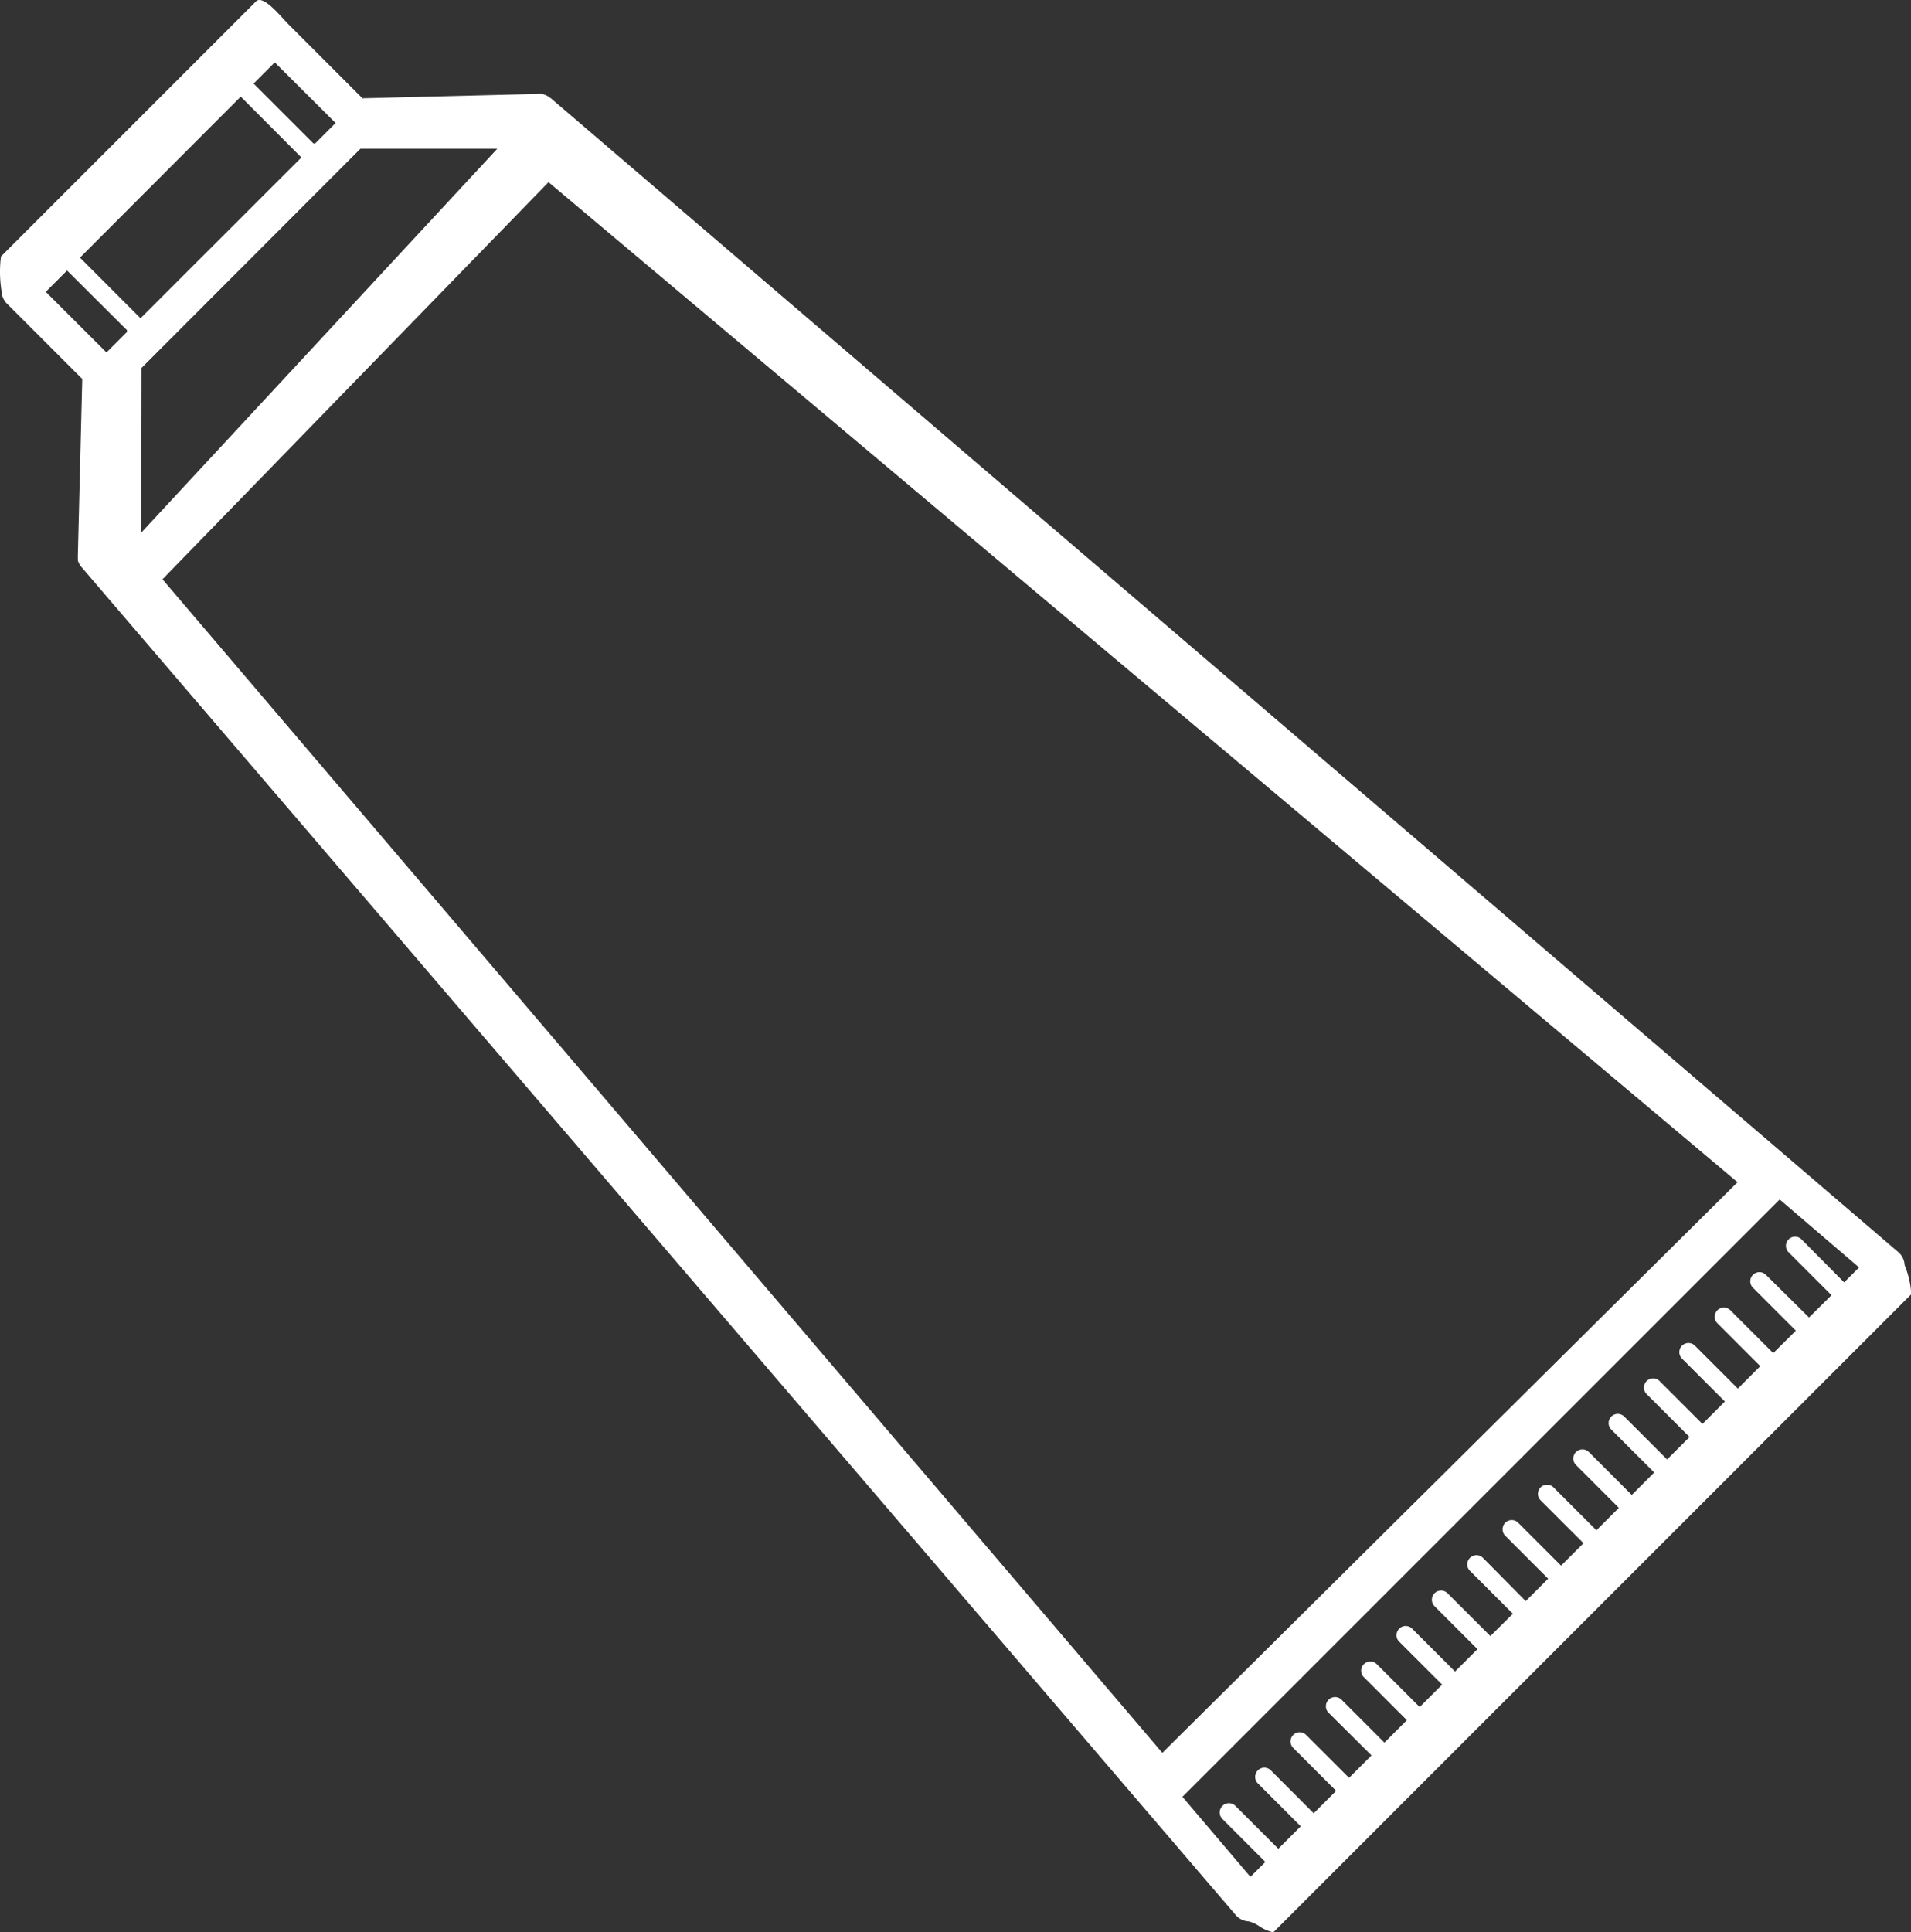 <svg id="ico_lotion_B" xmlns="http://www.w3.org/2000/svg" width="43.522" height="43.994" viewBox="0 0 43.522 43.994">
  <rect x="0" y="0" width="43.522" height="43.994" fill="#333333" stroke="none"/>
  <path id="Shape" d="M28.981,43.994a.879.879,0,0,1-.3-.133.8.8,0,0,0-.239-.11.418.418,0,0,1-.3-.146L1.853,12.909,1.844,12.9a.4.4,0,0,1-.028-.039L1.8,12.828c-.006-.011-.009-.018-.014-.03s-.01-.028-.013-.036l0-.012,0-.014c0-.006,0-.012,0-.018s0-.014,0-.02a.128.128,0,0,1,0-.033v-.036l.1-4-1.7-1.7A.418.418,0,0,1,.037,6.64a2.771,2.771,0,0,1-.015-.8L5.83.032A.107.107,0,0,1,5.908,0c.152,0,.389.259.546.43.04.044.074.08.1.108l1.7,1.7,4-.1h.008a.416.416,0,0,1,.059,0l.017,0a.321.321,0,0,1,.05.012l.023.009a.343.343,0,0,1,.044.02l.021.011a.44.44,0,0,1,.05.036l.006,0,30.7,26.284a.419.419,0,0,1,.146.3,2.007,2.007,0,0,1,.15.661l-14.5,14.5A.056.056,0,0,1,28.981,43.994Zm11.55-16.682-1.864,1.864L28.793,39.05l-1.864,1.864,1.549,1.823.34-.34-.977-.977a.209.209,0,1,1,.295-.3l.977.977.511-.511-.977-.978a.205.205,0,0,1-.061-.147.209.209,0,0,1,.356-.15l.977.978.511-.511-.977-.977a.2.2,0,0,1-.061-.147.209.209,0,0,1,.127-.194.208.208,0,0,1,.228.045l.977.977.511-.511L30.258,39a.205.205,0,0,1-.061-.147.209.209,0,0,1,.356-.15l.977.977.511-.511-.977-.977A.2.2,0,0,1,31,38.041a.209.209,0,0,1,.356-.148l.977.977.511-.511-.977-.977a.2.2,0,0,1-.061-.147.208.208,0,0,1,.355-.15l.977.977.511-.511-.977-.977a.209.209,0,0,1,.147-.357.209.209,0,0,1,.147.06l.977.977.512-.509-.977-.977a.2.2,0,0,1-.061-.147.209.209,0,0,1,.355-.15l.976.987.511-.511-.977-.977a.2.2,0,0,1-.061-.147.208.208,0,0,1,.355-.15l.977.977.511-.511-.977-.977a.206.206,0,0,1-.061-.147.208.208,0,0,1,.355-.147l.977.977.511-.511-.977-.977a.206.206,0,0,1-.061-.147.208.208,0,0,1,.355-.147l.977.977.511-.511-.977-.977a.209.209,0,0,1,.147-.357.209.209,0,0,1,.147.06l.977.977.511-.511-.977-.977a.2.2,0,0,1-.061-.147.208.208,0,0,1,.355-.15l.977.977.511-.511-.977-.977a.208.208,0,0,1,0-.294.208.208,0,0,1,.295,0l.977.977.511-.511-.977-.977a.21.21,0,0,1,.067-.341.209.209,0,0,1,.228.044l.977.977L40.9,30.3l-.977-.978a.208.208,0,0,1,.068-.339.209.209,0,0,1,.227.045L41.2,30l.512-.508-.977-.977a.208.208,0,1,1,.295-.294L42,29.2l.34-.34ZM12.492,4.148,3.7,13.19,26.472,39.913l13.1-12.994ZM8.208,3.387h0L3.223,8.378l-.006,3.75,8.108-8.741H8.208ZM1.527,6.16h0l-.485.485L2.424,8.026l.468-.467,0-.04L1.527,6.16ZM5.482,2.2,1.821,5.866,3.2,7.247,6.864,3.586Zm.777-.781h0l-.484.484,1.36,1.361.04.005.468-.468L6.26,1.423Z" fill="#fff"/>
</svg>
